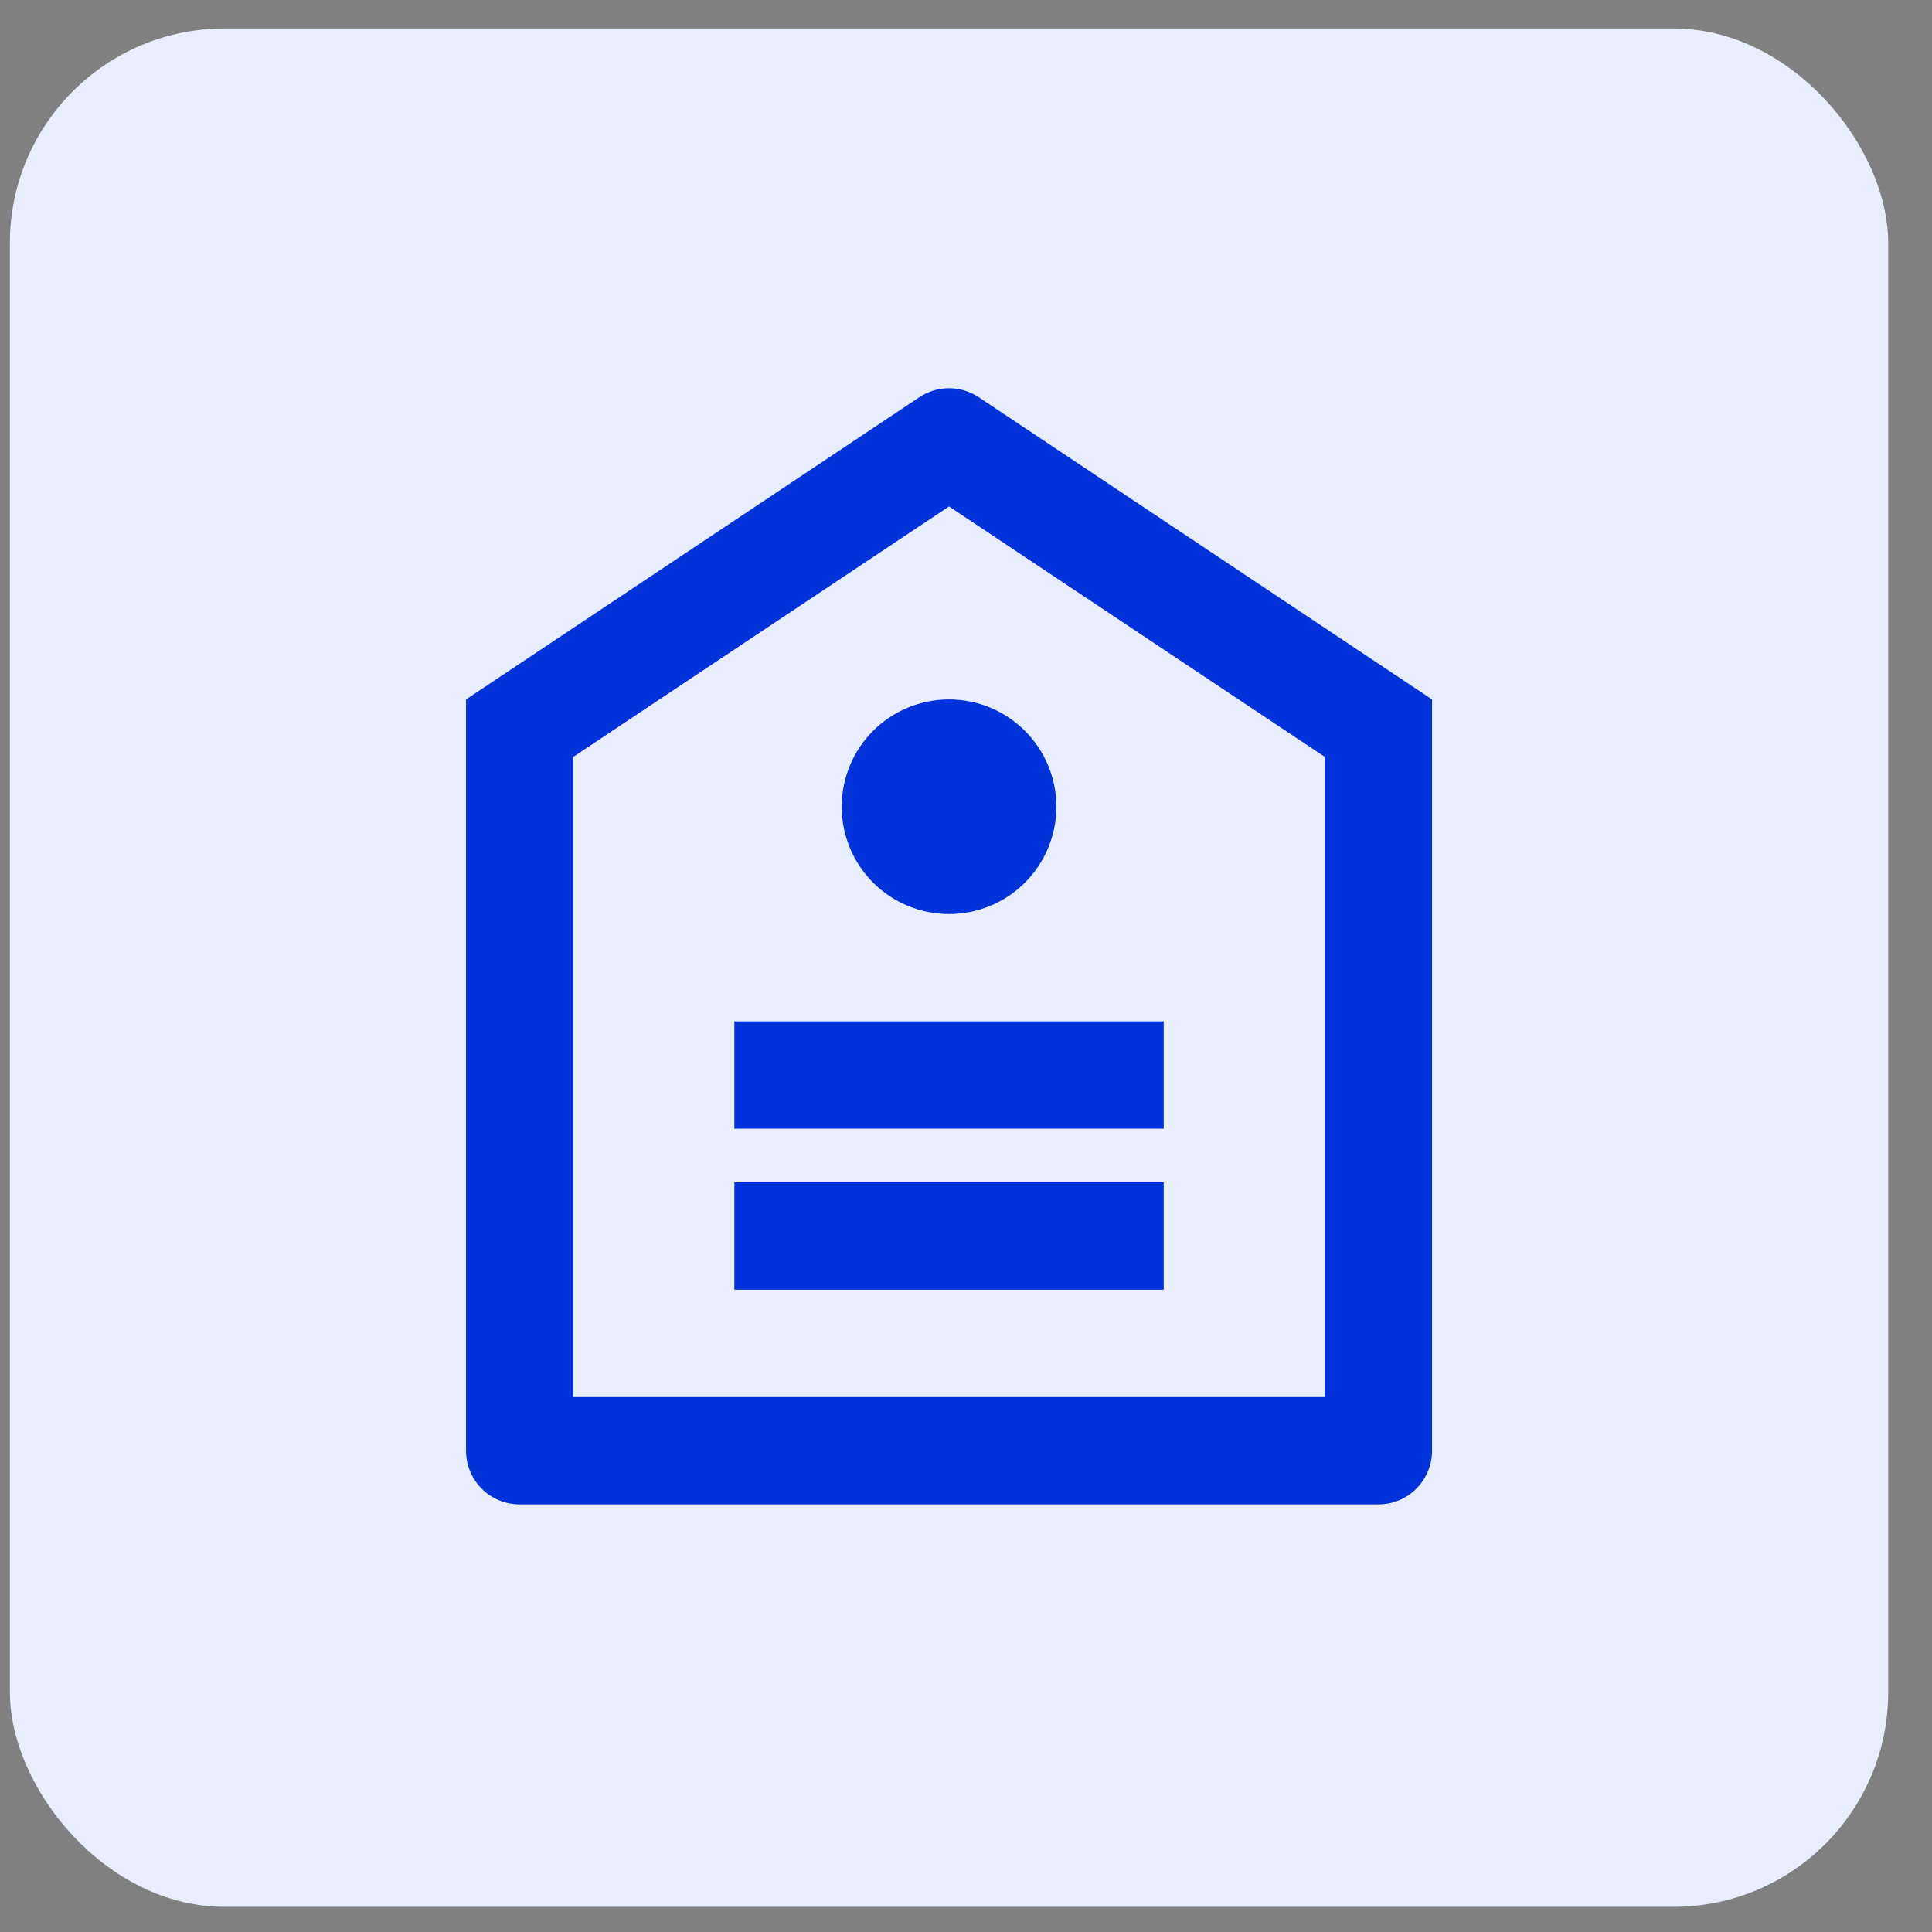 <svg width="36" height="36" viewBox="0 0 36 36" fill="none" xmlns="http://www.w3.org/2000/svg">
  <rect x="0" y="0" width="36" height="36" fill="#808080" stroke="none"/>
  <rect x="0.184" y="0.531" width="35" height="35" rx="4" fill="#E9EEFF"/>
  <g clip-path="url(#clip0_4403_112032)">
  <path d="M8.684 13.033L17.129 7.403C17.293 7.293 17.486 7.234 17.684 7.234C17.881 7.234 18.074 7.293 18.239 7.403L26.684 13.033V27.032C26.684 27.298 26.578 27.552 26.391 27.74C26.203 27.927 25.949 28.032 25.684 28.032H9.684C9.418 28.032 9.164 27.927 8.976 27.74C8.789 27.552 8.684 27.298 8.684 27.032V13.033ZM10.684 14.102V26.032H24.684V14.102L17.684 9.437L10.684 14.102ZM13.684 22.032H21.684V24.032H13.684V22.032ZM13.684 19.032H21.684V21.032H13.684V19.032ZM17.684 17.032C17.153 17.032 16.645 16.822 16.269 16.447C15.894 16.072 15.684 15.563 15.684 15.033C15.684 14.502 15.894 13.993 16.269 13.618C16.645 13.243 17.153 13.033 17.684 13.033C18.214 13.033 18.723 13.243 19.098 13.618C19.473 13.993 19.684 14.502 19.684 15.033C19.684 15.563 19.473 16.072 19.098 16.447C18.723 16.822 18.214 17.032 17.684 17.032Z" fill="#0032DA"/>
  </g>
  <defs>
  <clipPath id="clip0_4403_112032">
  <rect width="24" height="24" fill="white" transform="translate(5.684 6.031)"/>
  </clipPath>
  </defs>
  </svg>
  